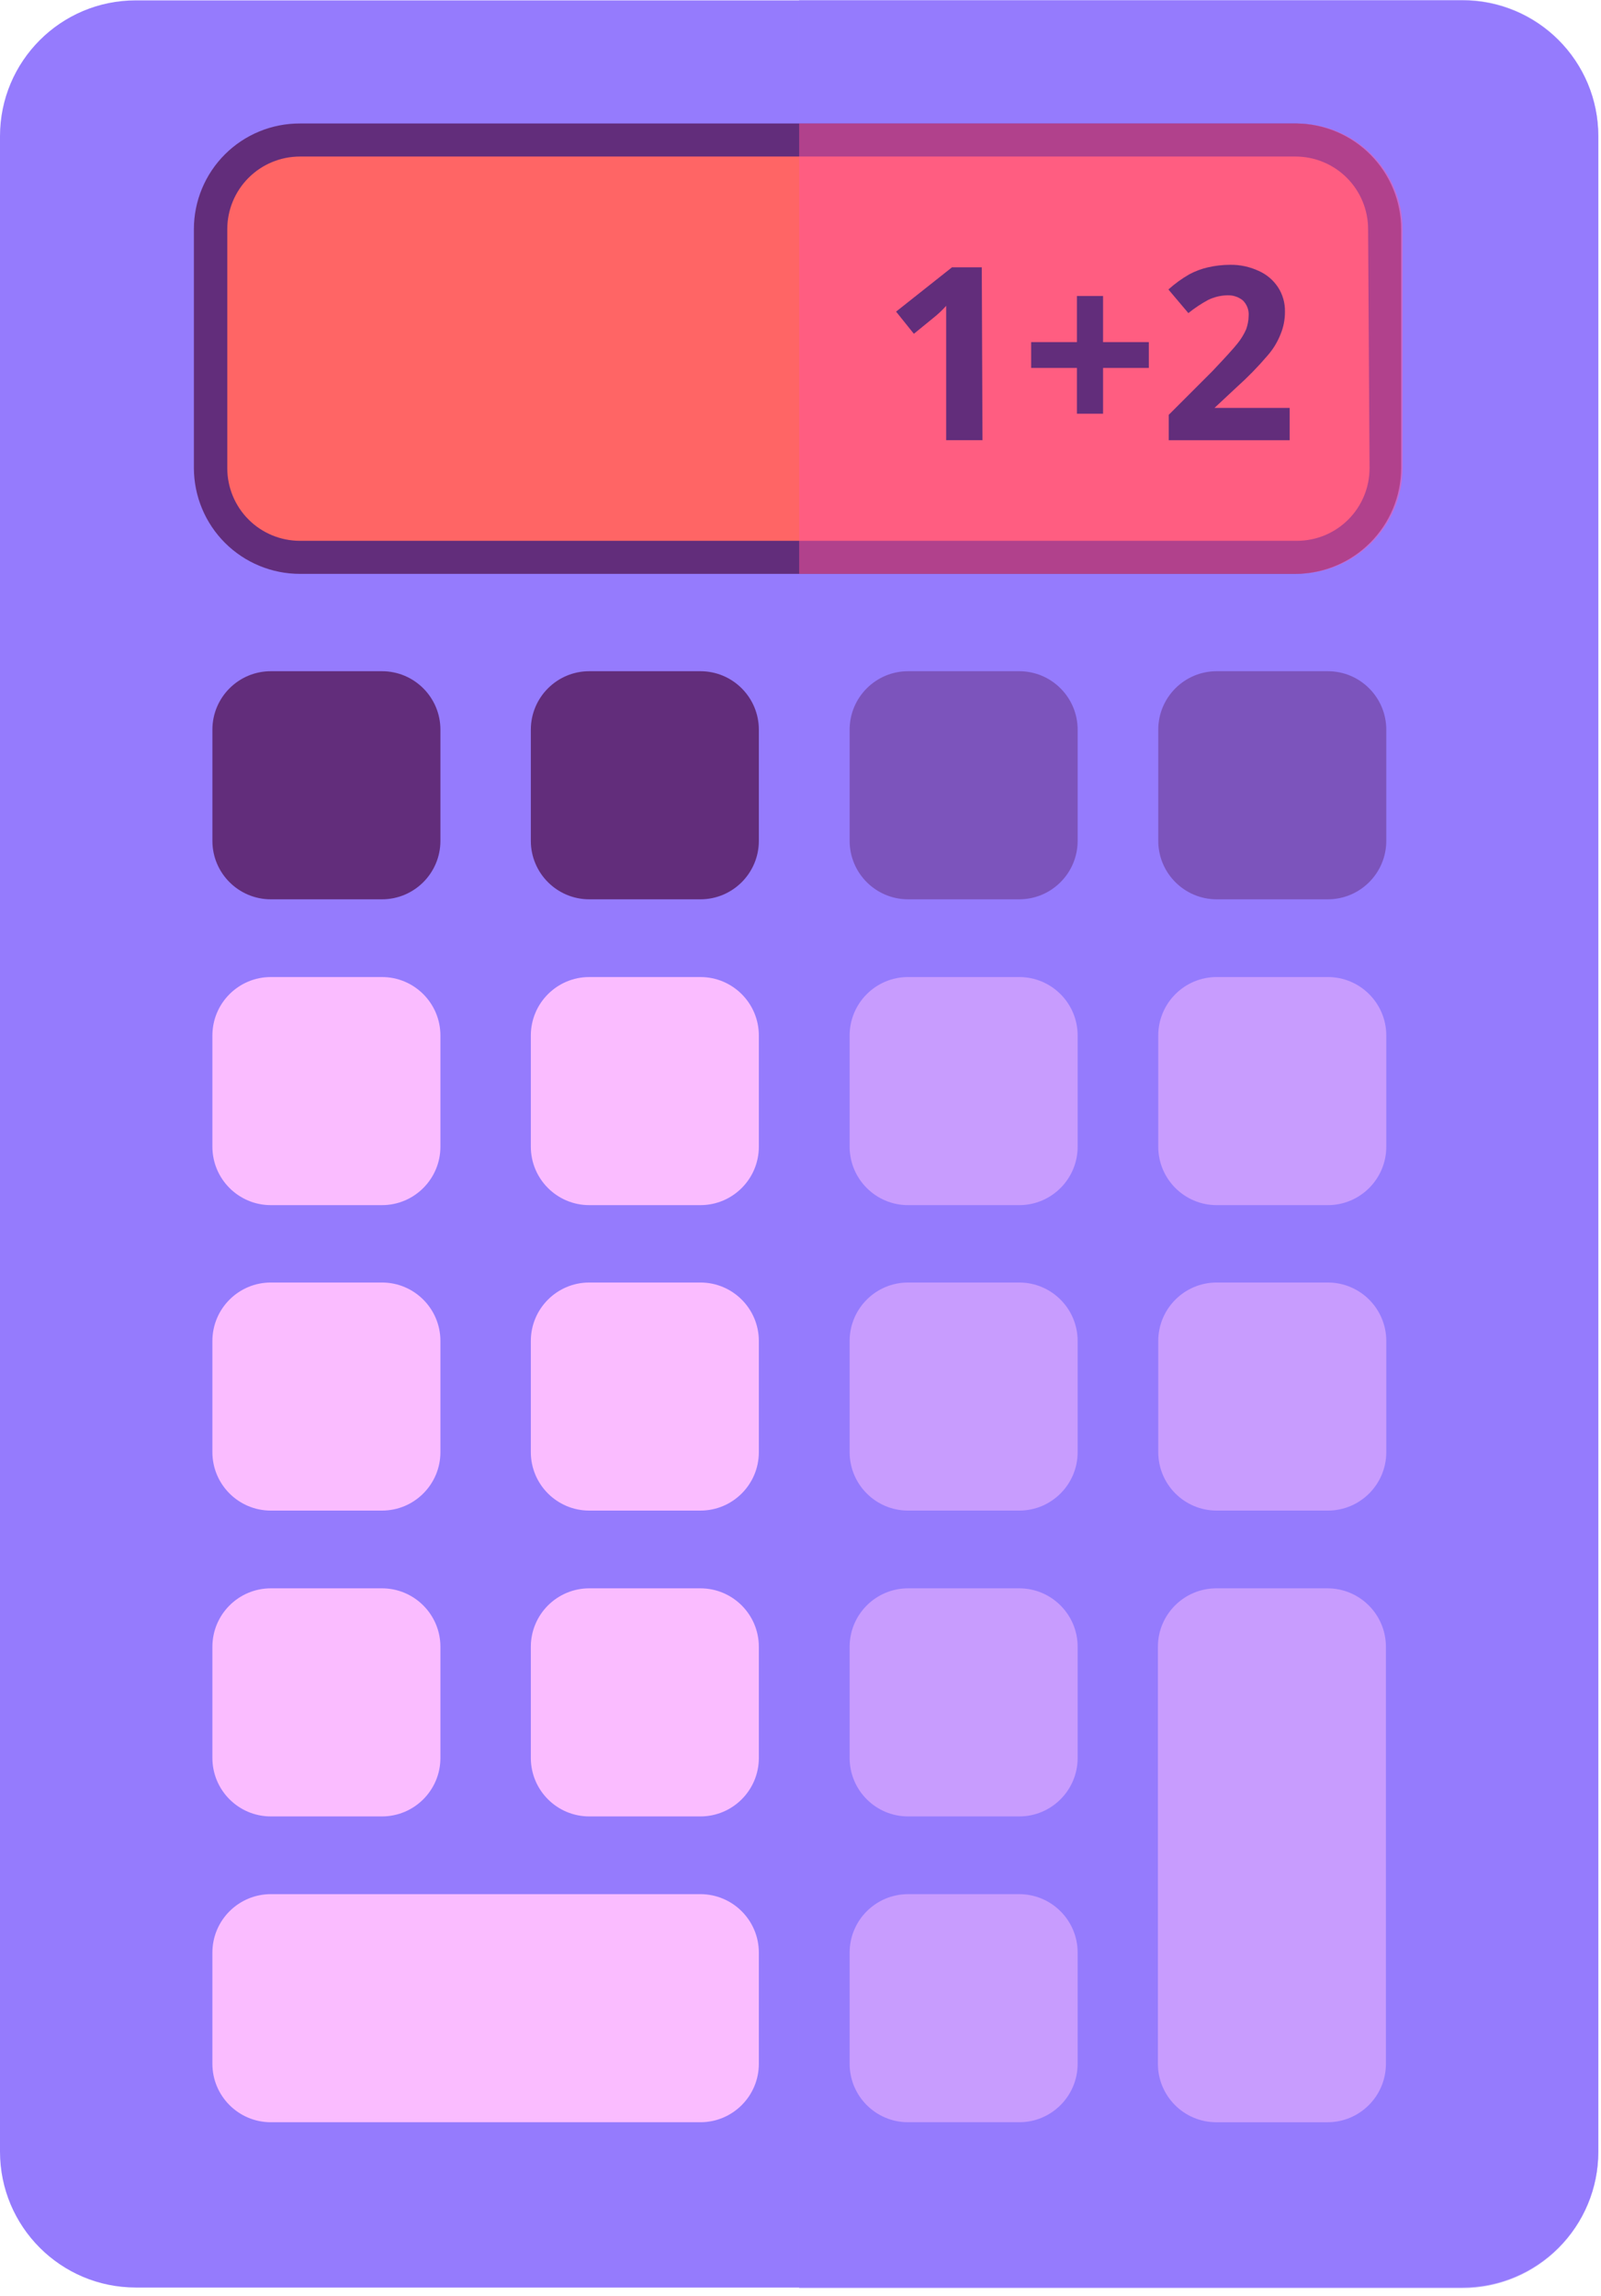 <svg width="113" height="162" viewBox="0 0 113 162" fill="none" xmlns="http://www.w3.org/2000/svg">
<path d="M103.225 0.026H9.585C4.291 0.026 0 4.317 0 9.611V151.814C0 157.108 4.291 161.399 9.585 161.399H103.225C108.518 161.399 112.809 157.108 112.809 151.814V9.611C112.809 4.317 108.518 0.026 103.225 0.026Z" fill="#957BFD"/>
<path d="M26.959 47.358H19.117C16.838 47.358 14.991 49.206 14.991 51.484V59.326C14.991 61.605 16.838 63.452 19.117 63.452H26.959C29.238 63.452 31.085 61.605 31.085 59.326V51.484C31.085 49.206 29.238 47.358 26.959 47.358Z" fill="#622D7B"/>
<path d="M49.434 47.358H41.593C39.314 47.358 37.467 49.206 37.467 51.484V59.326C37.467 61.605 39.314 63.452 41.593 63.452H49.434C51.713 63.452 53.56 61.605 53.56 59.326V51.484C53.56 49.206 51.713 47.358 49.434 47.358Z" fill="#622D7B"/>
<path d="M71.936 47.358H64.094C61.815 47.358 59.968 49.206 59.968 51.484V59.326C59.968 61.605 61.815 63.452 64.094 63.452H71.936C74.214 63.452 76.061 61.605 76.061 59.326V51.484C76.061 49.206 74.214 47.358 71.936 47.358Z" fill="#622D7B"/>
<path d="M26.959 68.936H19.117C16.838 68.936 14.991 70.783 14.991 73.062V80.904C14.991 83.183 16.838 85.03 19.117 85.03H26.959C29.238 85.03 31.085 83.183 31.085 80.904V73.062C31.085 70.783 29.238 68.936 26.959 68.936Z" fill="#FABCFF"/>
<path d="M49.434 68.936H41.593C39.314 68.936 37.467 70.783 37.467 73.062V80.904C37.467 83.183 39.314 85.03 41.593 85.03H49.434C51.713 85.03 53.56 83.183 53.56 80.904V73.062C53.56 70.783 51.713 68.936 49.434 68.936Z" fill="#FABCFF"/>
<path d="M71.936 68.936H64.094C61.815 68.936 59.968 70.783 59.968 73.062V80.904C59.968 83.183 61.815 85.03 64.094 85.03H71.936C74.214 85.03 76.061 83.183 76.061 80.904V73.062C76.061 70.783 74.214 68.936 71.936 68.936Z" fill="#FABCFF"/>
<path d="M26.959 90.489H19.117C16.838 90.489 14.991 92.336 14.991 94.615V102.457C14.991 104.735 16.838 106.582 19.117 106.582H26.959C29.238 106.582 31.085 104.735 31.085 102.457V94.615C31.085 92.336 29.238 90.489 26.959 90.489Z" fill="#FABCFF"/>
<path d="M49.434 90.489H41.593C39.314 90.489 37.467 92.336 37.467 94.615V102.457C37.467 104.735 39.314 106.582 41.593 106.582H49.434C51.713 106.582 53.56 104.735 53.56 102.457V94.615C53.56 92.336 51.713 90.489 49.434 90.489Z" fill="#FABCFF"/>
<path d="M71.936 90.489H64.094C61.815 90.489 59.968 92.336 59.968 94.615V102.457C59.968 104.735 61.815 106.582 64.094 106.582H71.936C74.214 106.582 76.061 104.735 76.061 102.457V94.615C76.061 92.336 74.214 90.489 71.936 90.489Z" fill="#FABCFF"/>
<path d="M26.959 112.066H19.117C16.838 112.066 14.991 113.914 14.991 116.192V124.034C14.991 126.313 16.838 128.16 19.117 128.16H26.959C29.238 128.16 31.085 126.313 31.085 124.034V116.192C31.085 113.914 29.238 112.066 26.959 112.066Z" fill="#FABCFF"/>
<path d="M49.434 112.066H41.593C39.314 112.066 37.467 113.914 37.467 116.192V124.034C37.467 126.313 39.314 128.16 41.593 128.16H49.434C51.713 128.16 53.56 126.313 53.56 124.034V116.192C53.56 113.914 51.713 112.066 49.434 112.066Z" fill="#FABCFF"/>
<path d="M71.936 112.066H64.094C61.815 112.066 59.968 113.914 59.968 116.192V124.034C59.968 126.313 61.815 128.16 64.094 128.16H71.936C74.214 128.16 76.061 126.313 76.061 124.034V116.192C76.061 113.914 74.214 112.066 71.936 112.066Z" fill="#FABCFF"/>
<path d="M49.434 133.644H19.117C16.838 133.644 14.991 135.491 14.991 137.769V145.611C14.991 147.89 16.838 149.737 19.117 149.737H49.434C51.712 149.737 53.56 147.89 53.56 145.611V137.769C53.56 135.491 51.712 133.644 49.434 133.644Z" fill="#FABCFF"/>
<path d="M71.936 133.644H64.094C61.815 133.644 59.968 135.491 59.968 137.769V145.611C59.968 147.89 61.815 149.737 64.094 149.737H71.936C74.214 149.737 76.061 147.89 76.061 145.611V137.769C76.061 135.491 74.214 133.644 71.936 133.644Z" fill="#FABCFF"/>
<path d="M93.719 47.358H85.877C83.598 47.358 81.751 49.206 81.751 51.484V59.326C81.751 61.605 83.598 63.452 85.877 63.452H93.719C95.997 63.452 97.845 61.605 97.845 59.326V51.484C97.845 49.206 95.997 47.358 93.719 47.358Z" fill="#622D7B"/>
<path d="M93.719 68.936H85.877C83.598 68.936 81.751 70.783 81.751 73.062V80.904C81.751 83.183 83.598 85.03 85.877 85.03H93.719C95.997 85.03 97.845 83.183 97.845 80.904V73.062C97.845 70.783 95.997 68.936 93.719 68.936Z" fill="#FABCFF"/>
<path d="M93.719 90.489H85.877C83.598 90.489 81.751 92.336 81.751 94.615V102.457C81.751 104.735 83.598 106.582 85.877 106.582H93.719C95.997 106.582 97.845 104.735 97.845 102.457V94.615C97.845 92.336 95.997 90.489 93.719 90.489Z" fill="#FABCFF"/>
<path d="M93.693 112.066H85.852C83.573 112.066 81.726 113.914 81.726 116.192V145.612C81.726 147.891 83.573 149.738 85.852 149.738H93.693C95.972 149.738 97.819 147.891 97.819 145.612V116.192C97.819 113.914 95.972 112.066 93.693 112.066Z" fill="#FABCFF"/>
<g style="mix-blend-mode:multiply" opacity="0.5">
<path d="M112.809 9.585V151.814C112.812 153.08 112.565 154.334 112.082 155.505C111.599 156.676 110.89 157.739 109.994 158.635C109.099 159.53 108.035 160.24 106.865 160.723C105.694 161.206 104.44 161.453 103.173 161.449H56.404V0H103.173C104.436 -0.007 105.688 0.236 106.857 0.715C108.026 1.194 109.088 1.898 109.984 2.789C110.879 3.68 111.59 4.739 112.075 5.905C112.559 7.071 112.809 8.322 112.809 9.585Z" fill="#957BFD"/>
</g>
<path d="M91.564 9.892H21.27C17.802 9.892 14.991 12.703 14.991 16.17V33.058C14.991 36.526 17.802 39.337 21.27 39.337H91.564C95.032 39.337 97.843 36.526 97.843 33.058V16.17C97.843 12.703 95.032 9.892 91.564 9.892Z" fill="#FF6565"/>
<path d="M91.539 8.713H21.168C20.186 8.71 19.214 8.9 18.306 9.273C17.398 9.647 16.573 10.195 15.878 10.888C15.183 11.581 14.631 12.404 14.255 13.311C13.878 14.217 13.685 15.189 13.685 16.17V33.033C13.691 35.013 14.483 36.91 15.885 38.308C17.288 39.705 19.188 40.49 21.168 40.49H91.436C93.412 40.483 95.305 39.696 96.702 38.298C98.099 36.901 98.887 35.009 98.894 33.033V16.17C98.894 14.21 98.123 12.329 96.746 10.933C95.37 9.537 93.499 8.74 91.539 8.713ZM96.664 33.033C96.664 34.392 96.124 35.696 95.163 36.657C94.202 37.618 92.898 38.158 91.539 38.158H21.168C19.808 38.158 18.505 37.618 17.544 36.657C16.582 35.696 16.042 34.392 16.042 33.033V16.17C16.042 14.811 16.582 13.507 17.544 12.546C18.505 11.585 19.808 11.045 21.168 11.045H91.436C92.796 11.045 94.1 11.585 95.061 12.546C96.022 13.507 96.562 14.811 96.562 16.17L96.664 33.033Z" fill="#622D7B"/>
<g style="mix-blend-mode:multiply" opacity="0.5">
<path d="M98.996 16.17V33.033C98.989 35.009 98.201 36.901 96.804 38.298C95.407 39.696 93.514 40.483 91.539 40.49H56.404V8.713H91.539C93.516 8.713 95.413 9.499 96.812 10.897C98.21 12.296 98.996 14.193 98.996 16.17Z" fill="#FF569D"/>
</g>
<path d="M69.345 31.059H66.782V21.577C66.508 21.884 66.208 22.167 65.886 22.423L64.502 23.551L63.246 21.987L67.193 18.861H69.294L69.345 31.059Z" fill="#622D7B"/>
<path d="M76.01 25.96H72.781V24.14H76.01V20.886H77.855V24.14H81.084V25.96H77.855V29.189H76.01V25.96Z" fill="#622D7B"/>
<path d="M91.026 31.06H82.492V29.267L85.568 26.191C86.465 25.243 87.054 24.602 87.336 24.244C87.585 23.939 87.791 23.603 87.951 23.244C88.062 22.94 88.123 22.62 88.13 22.296C88.147 22.093 88.119 21.89 88.048 21.699C87.977 21.509 87.865 21.336 87.72 21.194C87.416 20.95 87.034 20.823 86.644 20.835C86.164 20.842 85.691 20.956 85.26 21.168C84.772 21.434 84.309 21.742 83.876 22.091L82.467 20.425C82.922 20.014 83.421 19.653 83.953 19.349C84.365 19.13 84.805 18.966 85.26 18.862C85.773 18.744 86.297 18.684 86.823 18.683C87.522 18.672 88.215 18.822 88.848 19.118C89.402 19.364 89.874 19.765 90.206 20.271C90.536 20.782 90.706 21.38 90.693 21.988C90.698 22.533 90.593 23.074 90.385 23.577C90.168 24.131 89.856 24.643 89.463 25.089C88.788 25.881 88.06 26.626 87.285 27.319L85.721 28.78H91.026V31.06Z" fill="#622D7B"/>
</svg>
